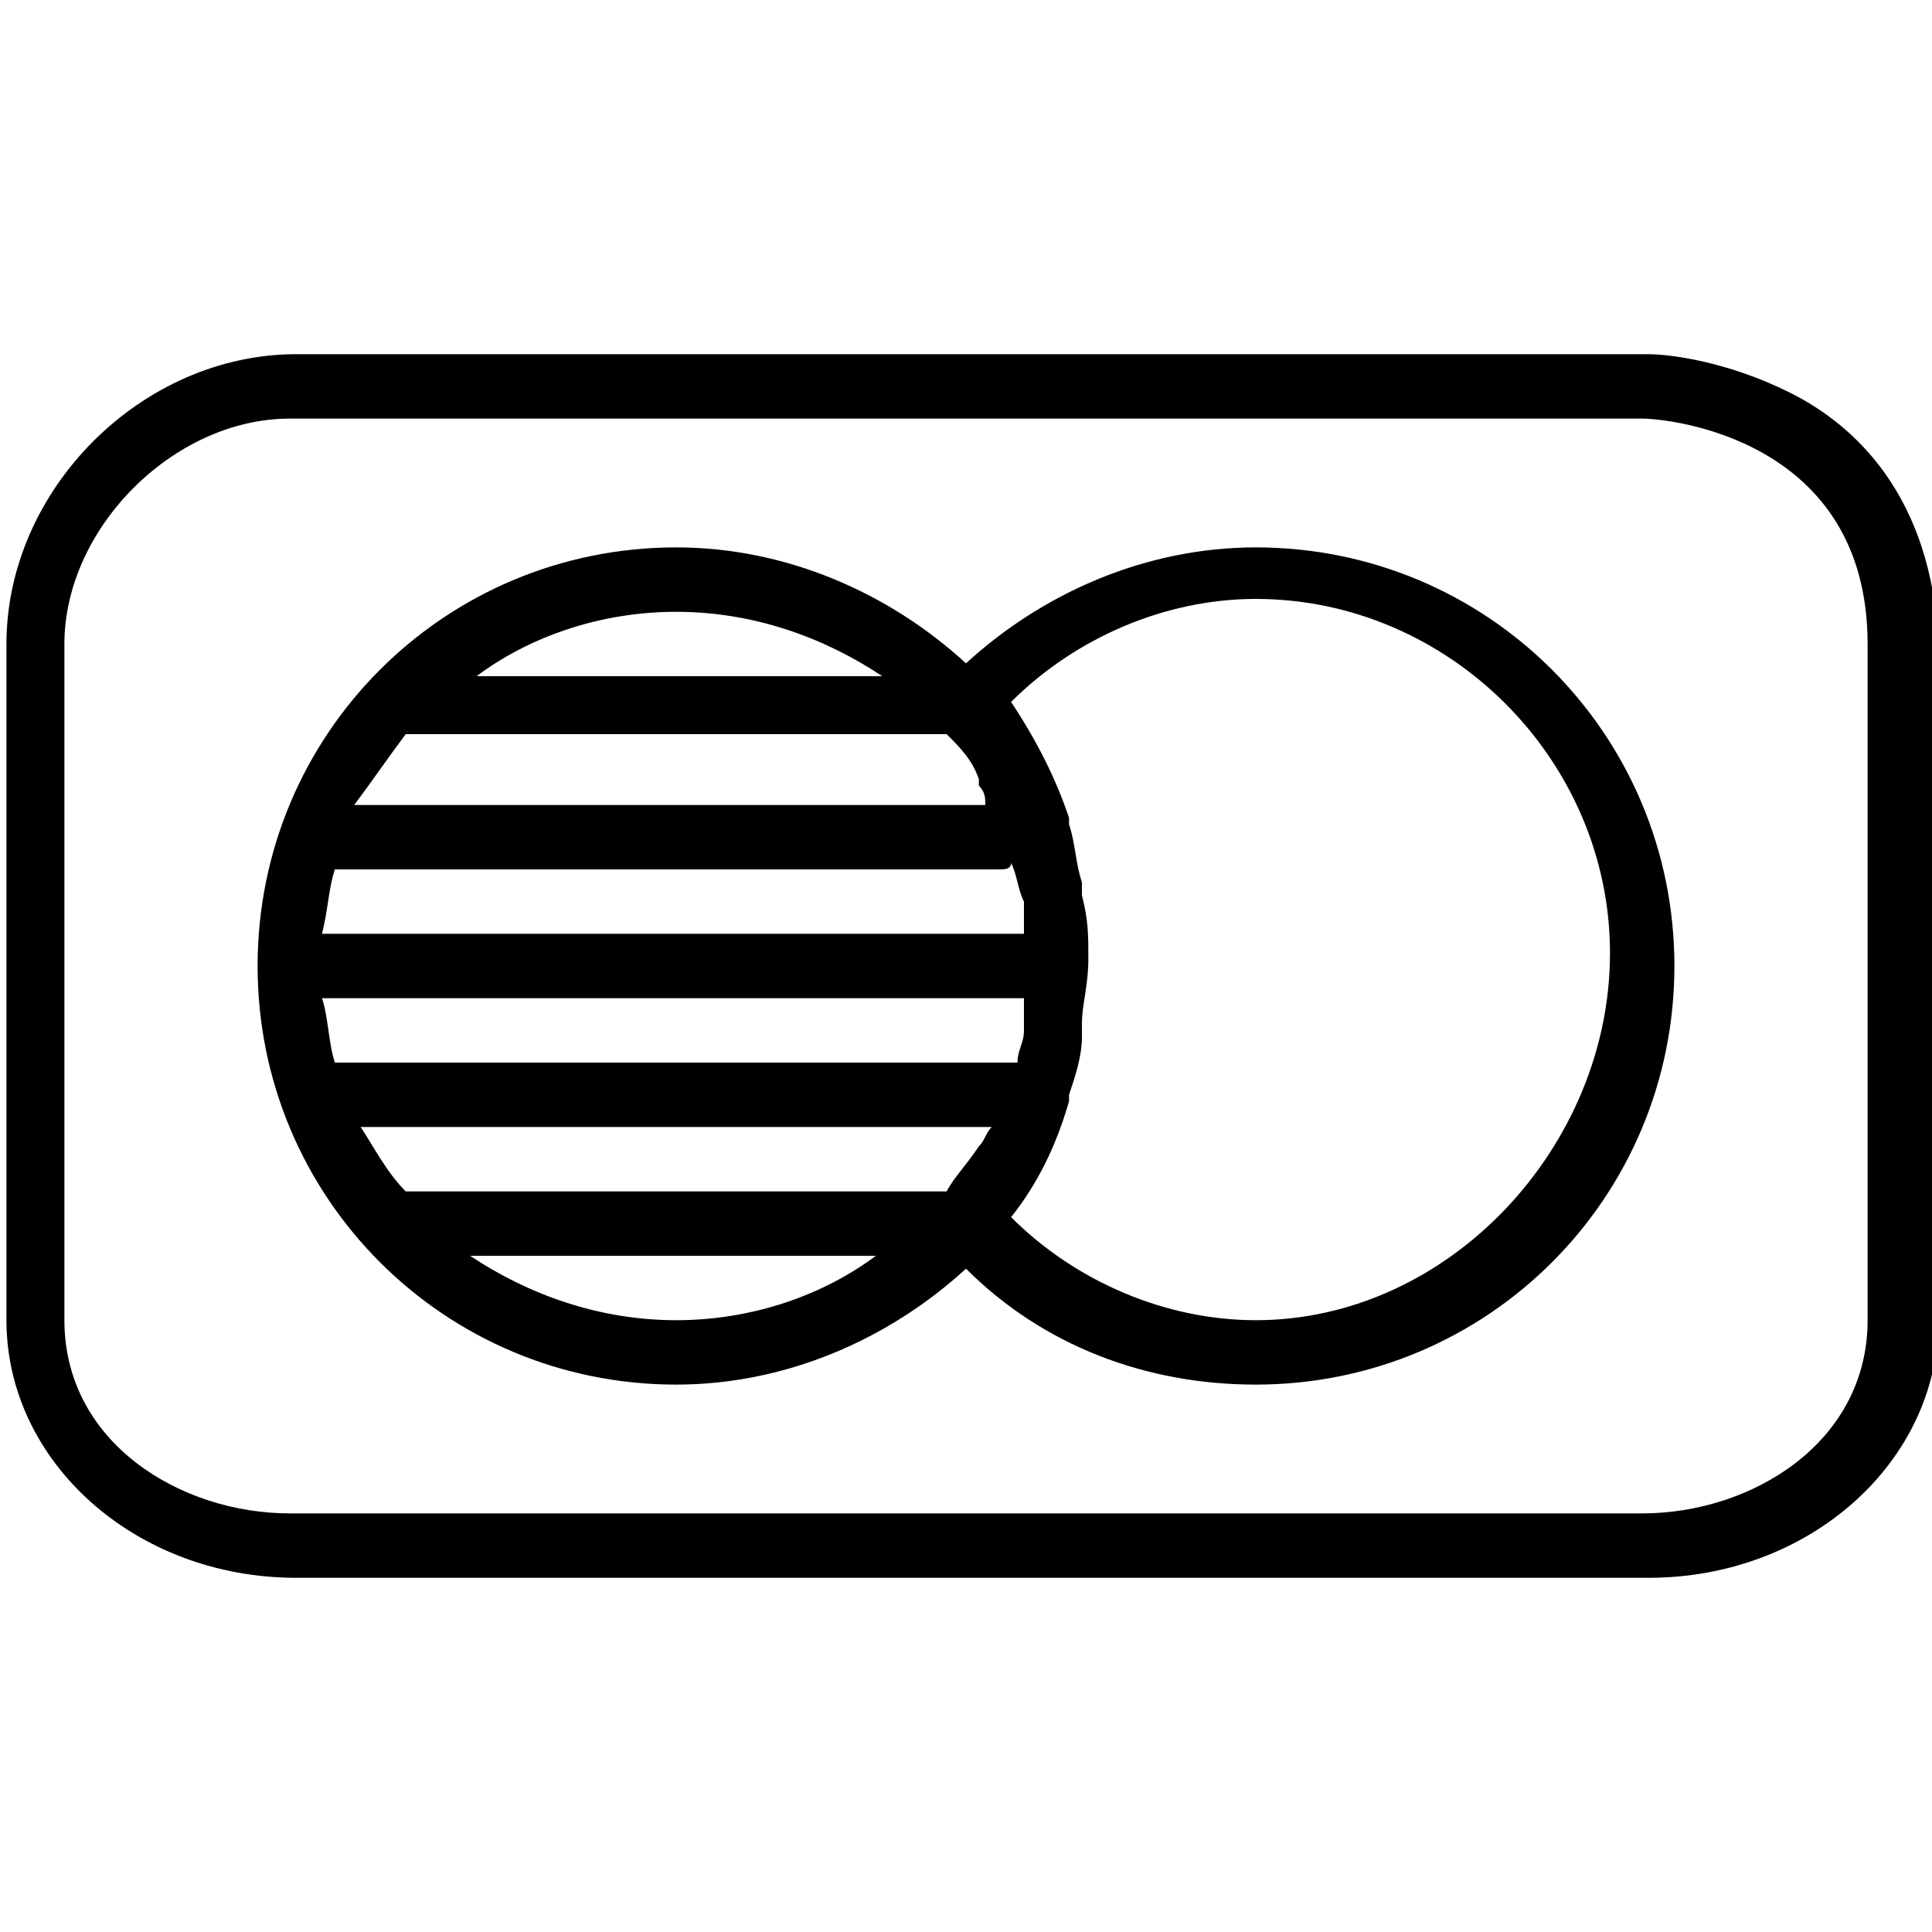 <?xml version="1.0" encoding="utf-8"?>
<!-- Generator: Adobe Illustrator 19.0.0, SVG Export Plug-In . SVG Version: 6.00 Build 0)  -->
<svg version="1.1" id="Layer_1" xmlns="http://www.w3.org/2000/svg" xmlns:xlink="http://www.w3.org/1999/xlink" x="0px" y="0px"
	 viewBox="-282 405.9 30 30" style="enable-background:new -282 405.9 30 30;" xml:space="preserve">
<g>
	<g>
		<path d="M-262.5,414.4c-1.7,0-3.3,0.7-4.5,1.8c-1.2-1.1-2.8-1.8-4.5-1.8c-3.6,0-6.5,2.9-6.5,6.5c0,3.6,2.9,6.5,6.5,6.5
			c1.7,0,3.3-0.7,4.5-1.8c1.2,1.2,2.8,1.8,4.5,1.8c3.6,0,6.5-2.9,6.5-6.5C-256,417.3-258.9,414.4-262.5,414.4z M-271.5,415.4
			c1.2,0,2.3,0.4,3.2,1h-6.3C-273.8,415.8-272.7,415.4-271.5,415.4z M-275.7,417.3c0.1,0,0.1,0,0.2,0h8c0.1,0,0.1,0,0.2,0
			c0.2,0.2,0.4,0.4,0.5,0.7c0,0,0,0,0,0.1c0.1,0.1,0.1,0.2,0.1,0.3h-9.8C-276.2,418-276,417.7-275.7,417.3z M-276.8,419.4h10.3
			c0.1,0,0.2,0,0.2-0.1c0.1,0.2,0.1,0.4,0.2,0.6c0,0,0,0.1,0,0.1c0,0.1,0,0.3,0,0.4H-277C-276.9,420-276.9,419.7-276.8,419.4z
			 M-277,421.4h10.9c0,0.1,0,0.3,0,0.4c0,0,0,0.1,0,0.1c0,0.2-0.1,0.3-0.1,0.5h-10.6C-276.9,422.1-276.9,421.7-277,421.4z
			 M-271.5,426.4c-1.2,0-2.3-0.4-3.2-1h6.3C-269.2,426-270.3,426.4-271.5,426.4z M-266.8,423.7
			C-266.8,423.7-266.8,423.7-266.8,423.7c-0.2,0.3-0.4,0.5-0.5,0.7c-0.1,0-0.1,0-0.2,0h-8c-0.1,0-0.1,0-0.2,0
			c-0.3-0.3-0.5-0.7-0.7-1h9.8C-266.7,423.5-266.7,423.6-266.8,423.7z M-262.5,426.4c-1.4,0-2.8-0.6-3.8-1.6c0,0,0,0,0,0
			c0.4-0.5,0.7-1.1,0.9-1.8c0,0,0-0.1,0-0.1c0.1-0.3,0.2-0.6,0.2-0.9c0-0.1,0-0.1,0-0.2c0-0.3,0.1-0.6,0.1-1s0-0.6-0.1-1
			c0-0.1,0-0.1,0-0.2c-0.1-0.3-0.1-0.6-0.2-0.9c0,0,0-0.1,0-0.1c-0.2-0.6-0.5-1.2-0.9-1.8c0,0,0,0,0,0c1-1,2.4-1.6,3.8-1.6
			c3,0,5.5,2.5,5.5,5.5S-259.5,426.4-262.5,426.4z M-254.2,412c-1-0.5-1.9-0.6-2.2-0.6c0,0-0.1,0-0.1,0c0,0,0,0,0,0h-20.9
			c-2.4,0-4.5,2.1-4.5,4.5v10.5c0,2.2,2,4,4.5,4h21c2.5,0,4.5-1.8,4.5-4v-10.5C-252,413.6-253.2,412.5-254.2,412z M-253,426.4
			c0,1.9-1.8,3-3.5,3h-21c-1.7,0-3.5-1.1-3.5-3v-10.5c0-1.8,1.7-3.5,3.5-3.5h21c0.4,0,3.5,0.3,3.5,3.5V426.4z"/>
	</g>
</g>
</svg>
